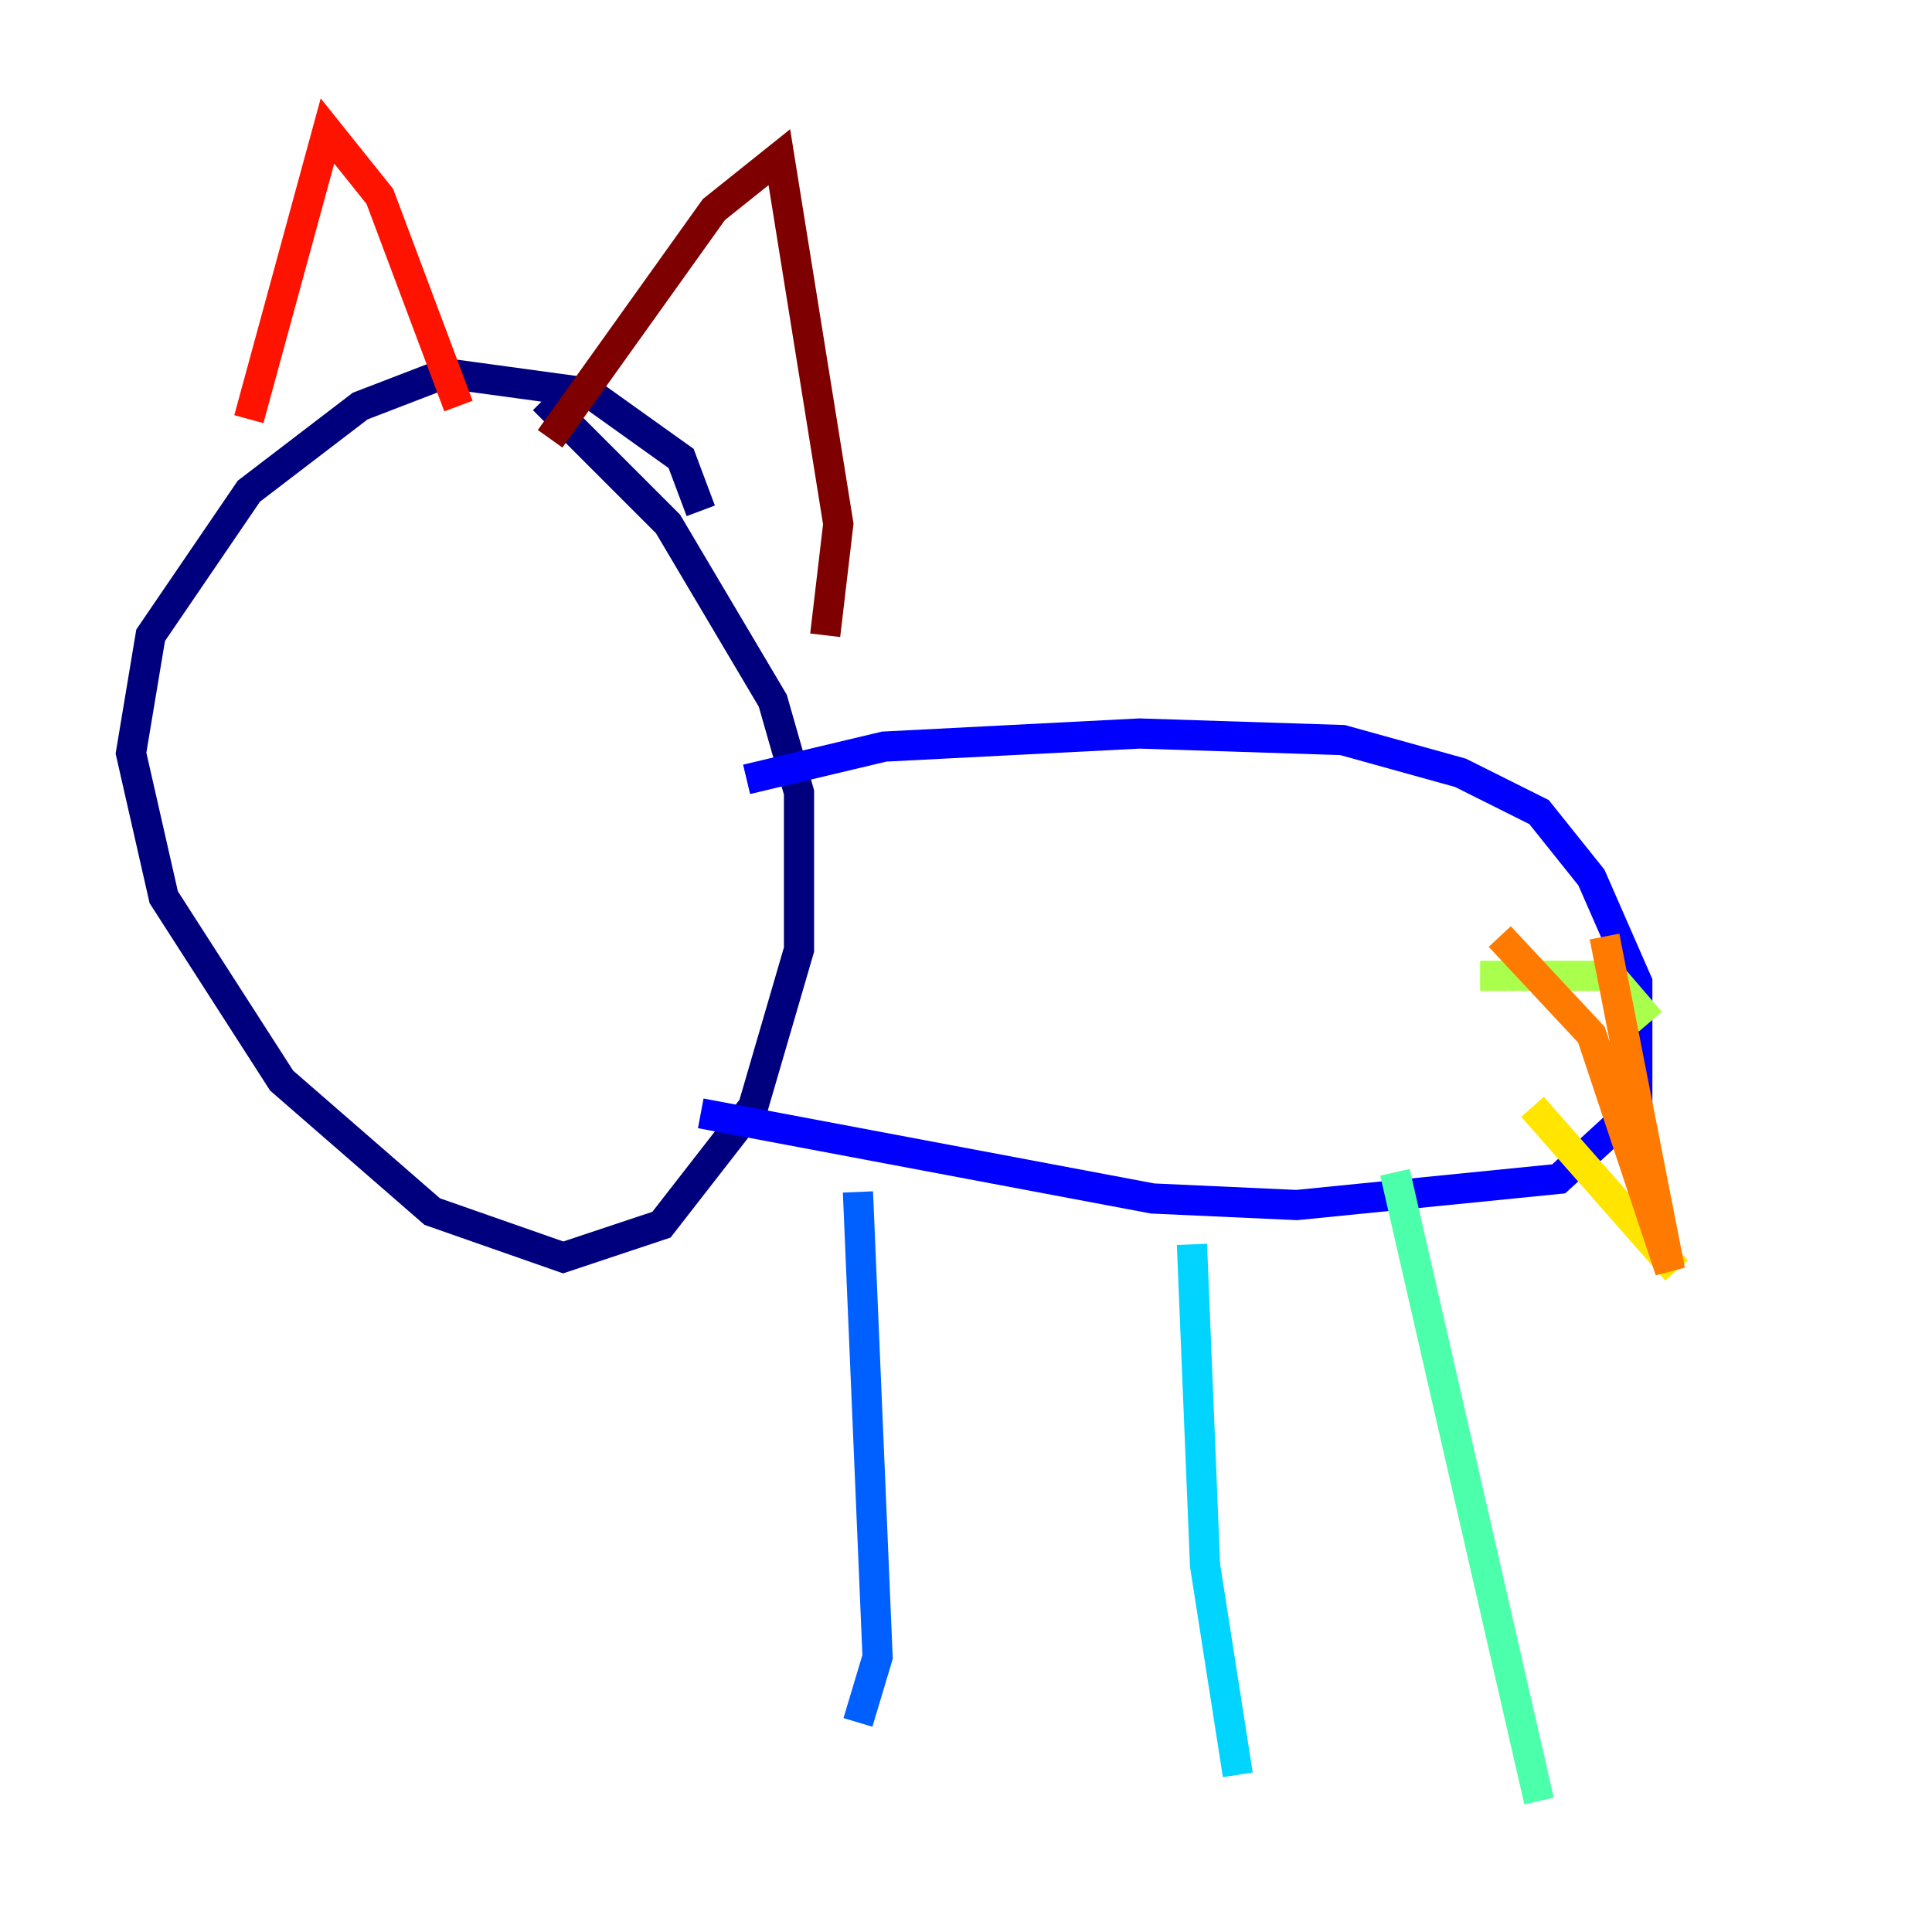 <?xml version="1.0" encoding="utf-8" ?>
<svg baseProfile="tiny" height="128" version="1.2" viewBox="0,0,128,128" width="128" xmlns="http://www.w3.org/2000/svg" xmlns:ev="http://www.w3.org/2001/xml-events" xmlns:xlink="http://www.w3.org/1999/xlink"><defs /><polyline fill="none" points="46.427,33.844 45.125,30.373 39.051,26.034 29.505,24.732 23.864,26.902 16.488,32.542 9.98,42.088 8.678,49.898 10.848,59.444 18.658,71.593 28.637,80.271 37.315,83.308 43.824,81.139 49.898,73.329 52.936,62.915 52.936,52.502 51.2,46.427 44.258,34.712 36.014,26.468" stroke="#00007f" stroke-width="2" /><polyline fill="none" points="49.464,51.634 58.576,49.464 75.498,48.597 88.949,49.031 96.759,51.2 101.966,53.803 105.437,58.142 108.475,65.085 108.475,73.329 103.268,78.102 85.912,79.837 76.366,79.403 46.427,73.763" stroke="#0000fe" stroke-width="2" /><polyline fill="none" points="56.841,78.969 58.142,109.776 56.841,114.115" stroke="#0060ff" stroke-width="2" /><polyline fill="none" points="78.969,82.441 79.837,103.702 82.007,117.586" stroke="#00d4ff" stroke-width="2" /><polyline fill="none" points="92.42,77.668 101.966,119.322" stroke="#4cffaa" stroke-width="2" /><polyline fill="none" points="98.061,64.651 106.739,64.651 109.342,67.688" stroke="#aaff4c" stroke-width="2" /><polyline fill="none" points="111.078,84.176 101.532,73.329" stroke="#ffe500" stroke-width="2" /><polyline fill="none" points="99.363,62.047 105.437,68.556 110.644,84.176 106.305,62.047" stroke="#ff7a00" stroke-width="2" /><polyline fill="none" points="16.488,27.77 21.695,8.678 25.166,13.017 30.373,26.902" stroke="#fe1200" stroke-width="2" /><polyline fill="none" points="36.447,29.071 47.295,13.885 51.634,10.414 55.539,34.712 54.671,42.088" stroke="#7f0000" stroke-width="2" /></svg>